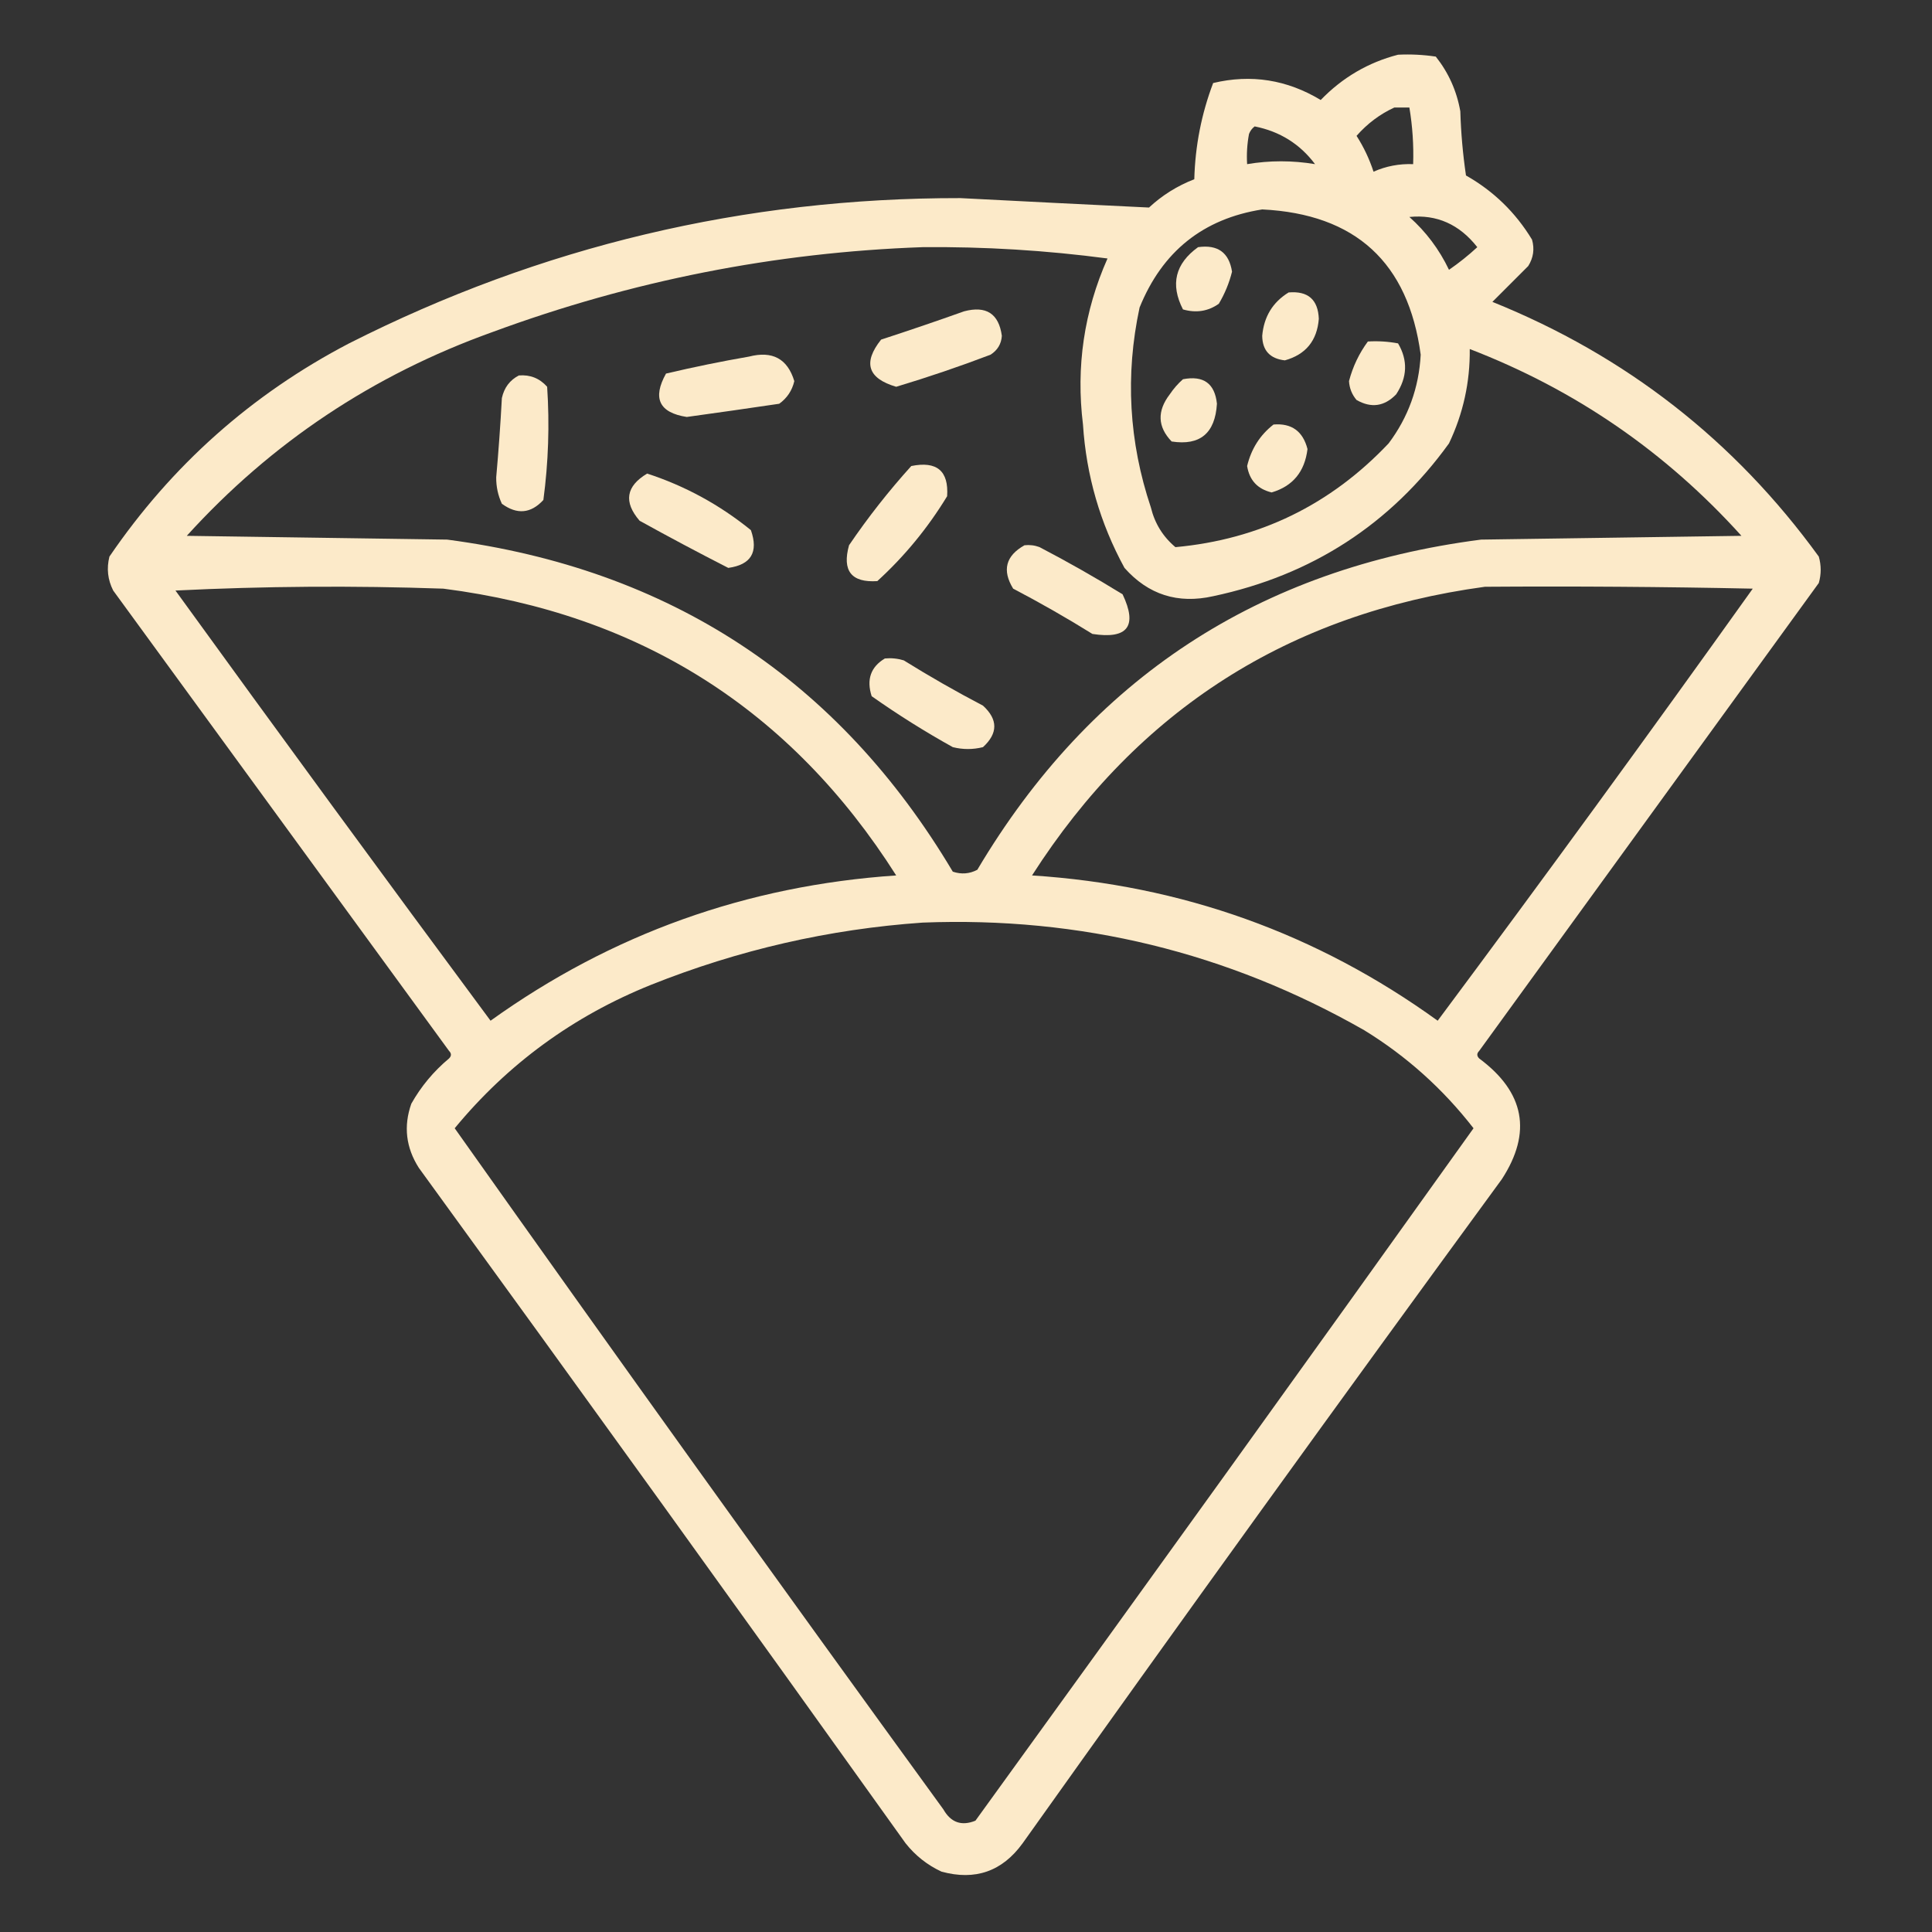 <?xml version="1.0" encoding="UTF-8"?>
<!DOCTYPE svg PUBLIC "-//W3C//DTD SVG 1.1//EN" "http://www.w3.org/Graphics/SVG/1.1/DTD/svg11.dtd">
<svg xmlns="http://www.w3.org/2000/svg" version="1.1" width="512px" height="512px" style="shape-rendering:geometricPrecision; text-rendering:geometricPrecision; image-rendering:optimizeQuality; fill-rule:evenodd; clip-rule:evenodd" xmlns:xlink="http://www.w3.org/1999/xlink">
<rect width="100%" height="100%" fill="#333333" stroke="none"/>
<g><path style="opacity:1" fill="#fceac9" d="M 370.5,14.5 C 373.85,14.335 377.183,14.502 380.5,15C 383.882,19.265 386.048,24.098 387,29.5C 387.17,35.196 387.67,40.862 388.5,46.5C 395.809,50.642 401.642,56.309 406,63.5C 406.706,65.971 406.373,68.305 405,70.5C 401.833,73.667 398.667,76.833 395.5,80C 430.859,94.249 459.693,116.748 482,147.5C 482.667,149.833 482.667,152.167 482,154.5C 452,195.833 422,237.167 392,278.5C 391.333,279.167 391.333,279.833 392,280.5C 404.056,289.441 406.056,300.107 398,312.5C 355.279,370.887 312.946,429.554 271,488.5C 265.597,495.947 258.43,498.447 249.5,496C 245.759,494.262 242.592,491.762 240,488.5C 197.245,428.657 154.245,368.99 111,309.5C 107.569,304.125 106.902,298.458 109,292.5C 111.58,287.916 114.913,283.916 119,280.5C 119.667,279.833 119.667,279.167 119,278.5C 89.333,237.833 59.667,197.167 30,156.5C 28.543,153.634 28.21,150.634 29,147.5C 45.5,123.328 66.667,104.495 92.5,91C 143.358,65.259 197.358,52.426 254.5,52.5C 271.191,53.365 287.858,54.198 304.5,55C 307.995,51.749 311.995,49.249 316.5,47.5C 316.732,38.676 318.399,30.176 321.5,22C 331.568,19.612 341.068,21.112 350,26.5C 355.773,20.535 362.607,16.535 370.5,14.5 Z M 369.5,28.5 C 370.833,28.5 372.167,28.5 373.5,28.5C 374.329,33.453 374.663,38.453 374.5,43.5C 370.821,43.363 367.321,44.029 364,45.5C 362.901,42.136 361.401,38.97 359.5,36C 362.365,32.749 365.699,30.249 369.5,28.5 Z M 348.5,43.5 C 342.474,42.494 336.474,42.494 330.5,43.5C 330.336,40.813 330.503,38.146 331,35.5C 331.308,34.692 331.808,34.025 332.5,33.5C 339.168,34.827 344.502,38.161 348.5,43.5 Z M 334.5,55.5 C 359.218,56.72 373.218,69.554 376.5,94C 376.033,102.737 373.2,110.57 368,117.5C 352.584,133.792 333.75,142.959 311.5,145C 308.193,142.222 306.026,138.722 305,134.5C 299.162,117.088 298.162,99.421 302,81.5C 308.018,66.633 318.851,57.967 334.5,55.5 Z M 373.5,57.5 C 380.748,56.779 386.748,59.446 391.5,65.5C 389.169,67.66 386.669,69.66 384,71.5C 381.406,66.083 377.906,61.417 373.5,57.5 Z M 244.5,65.5 C 260.923,65.347 277.256,66.347 293.5,68.5C 287.282,82.523 285.116,97.189 287,112.5C 287.872,125.992 291.539,138.658 298,150.5C 304.307,157.602 312.14,160.102 321.5,158C 347.679,152.442 368.512,138.942 384,117.5C 387.762,109.593 389.596,101.259 389.5,92.5C 417.421,103.247 441.421,119.747 461.5,142C 438.5,142.333 415.5,142.667 392.5,143C 333.616,150.604 289.116,179.771 259,230.5C 256.936,231.591 254.769,231.758 252.5,231C 222.223,180.106 177.556,150.772 118.5,143C 95.5,142.667 72.5,142.333 49.5,142C 71.87,117.339 98.87,99.339 130.5,88C 167.423,74.382 205.423,66.882 244.5,65.5 Z M 46.5,156.5 C 69.996,155.337 93.663,155.17 117.5,156C 169.584,162.685 209.584,188.018 237.5,232C 197.866,234.685 162.032,247.518 130,270.5C 101.917,232.598 74.084,194.598 46.5,156.5 Z M 393.5,155.5 C 417.169,155.333 440.836,155.5 464.5,156C 437.053,194.447 409.22,232.614 381,270.5C 349.007,247.388 313.174,234.555 273.5,232C 301.619,188.079 341.619,162.579 393.5,155.5 Z M 244.5,244.5 C 286.291,242.865 325.291,252.365 361.5,273C 372.708,279.871 382.375,288.538 390.5,299C 346.694,360.306 302.694,421.473 258.5,482.5C 254.817,483.994 251.984,482.994 250,479.5C 206.466,419.598 163.299,359.431 120.5,299C 134.563,281.958 151.897,269.291 172.5,261C 195.765,251.717 219.765,246.217 244.5,244.5 Z"/></g>
<g><path style="opacity:1" fill="#fceac9" d="M 317.5,65.5 C 322.713,64.762 325.713,66.928 326.5,72C 325.755,74.992 324.588,77.826 323,80.5C 320.159,82.504 316.993,83.004 313.5,82C 310.101,75.38 311.434,69.88 317.5,65.5 Z"/></g>
<g><path style="opacity:1" fill="#fceac9" d="M 341.5,77.5 C 346.632,77.061 349.299,79.394 349.5,84.5C 349.036,90.293 346.036,93.959 340.5,95.5C 336.553,95.055 334.553,92.889 334.5,89C 334.946,83.927 337.28,80.094 341.5,77.5 Z"/></g>
<g><path style="opacity:1" fill="#fceac9" d="M 255.5,82.5 C 261.364,80.955 264.698,83.121 265.5,89C 265.357,91.151 264.357,92.818 262.5,94C 254.273,97.131 245.939,99.965 237.5,102.5C 229.959,100.287 228.626,96.12 233.5,90C 240.979,87.563 248.313,85.063 255.5,82.5 Z"/></g>
<g><path style="opacity:1" fill="#fceac9" d="M 362.5,90.5 C 365.187,90.336 367.854,90.503 370.5,91C 373.136,95.487 372.969,99.987 370,104.5C 366.888,107.723 363.388,108.223 359.5,106C 358.282,104.562 357.615,102.895 357.5,101C 358.508,97.152 360.175,93.652 362.5,90.5 Z"/></g>
<g><path style="opacity:1" fill="#fceac9" d="M 198.5,94.5 C 204.705,92.905 208.705,95.072 210.5,101C 209.917,103.499 208.584,105.499 206.5,107C 198.34,108.208 190.173,109.374 182,110.5C 174.685,109.369 172.852,105.536 176.5,99C 183.898,97.259 191.231,95.759 198.5,94.5 Z"/></g>
<g><path style="opacity:1" fill="#fceac9" d="M 137.5,99.5 C 140.505,99.253 143.005,100.253 145,102.5C 145.665,112.529 145.332,122.529 144,132.5C 140.685,136.105 137.018,136.439 133,133.5C 131.978,131.298 131.478,128.965 131.5,126.5C 132.124,119.509 132.624,112.509 133,105.5C 133.599,102.746 135.099,100.746 137.5,99.5 Z"/></g>
<g><path style="opacity:1" fill="#fceac9" d="M 313.5,100.5 C 318.938,99.451 321.938,101.618 322.5,107C 322.023,114.825 318.023,118.158 310.5,117C 306.765,113.116 306.598,108.949 310,104.5C 311.032,102.973 312.199,101.64 313.5,100.5 Z"/></g>
<g><path style="opacity:1" fill="#fceac9" d="M 337.5,112.5 C 342.284,112.108 345.284,114.275 346.5,119C 345.77,125.016 342.603,128.849 337,130.5C 333.275,129.609 331.109,127.276 330.5,123.5C 331.61,118.922 333.943,115.255 337.5,112.5 Z"/></g>
<g><path style="opacity:1" fill="#fceac9" d="M 241.5,123.5 C 248.282,122.125 251.448,124.791 251,131.5C 245.887,139.907 239.721,147.407 232.5,154C 225.625,154.448 223.125,151.282 225,144.5C 230.026,137.107 235.526,130.107 241.5,123.5 Z"/></g>
<g><path style="opacity:1" fill="#fceac9" d="M 171.5,125.5 C 181.562,128.782 190.728,133.782 199,140.5C 201.039,146.332 199.039,149.665 193,150.5C 185.103,146.468 177.27,142.301 169.5,138C 165.214,133.029 165.88,128.862 171.5,125.5 Z"/></g>
<g><path style="opacity:1" fill="#fceac9" d="M 271.5,144.5 C 272.873,144.343 274.207,144.51 275.5,145C 282.996,148.914 290.329,153.08 297.5,157.5C 301.515,165.954 298.848,169.454 289.5,168C 282.663,163.747 275.663,159.747 268.5,156C 265.519,151.129 266.519,147.296 271.5,144.5 Z"/></g>
<g><path style="opacity:1" fill="#fceac9" d="M 234.5,174.5 C 236.199,174.34 237.866,174.506 239.5,175C 246.337,179.253 253.337,183.253 260.5,187C 264.5,190.667 264.5,194.333 260.5,198C 257.833,198.667 255.167,198.667 252.5,198C 245.081,193.875 237.914,189.375 231,184.5C 229.581,180.082 230.748,176.749 234.5,174.5 Z"/></g>
</svg>
